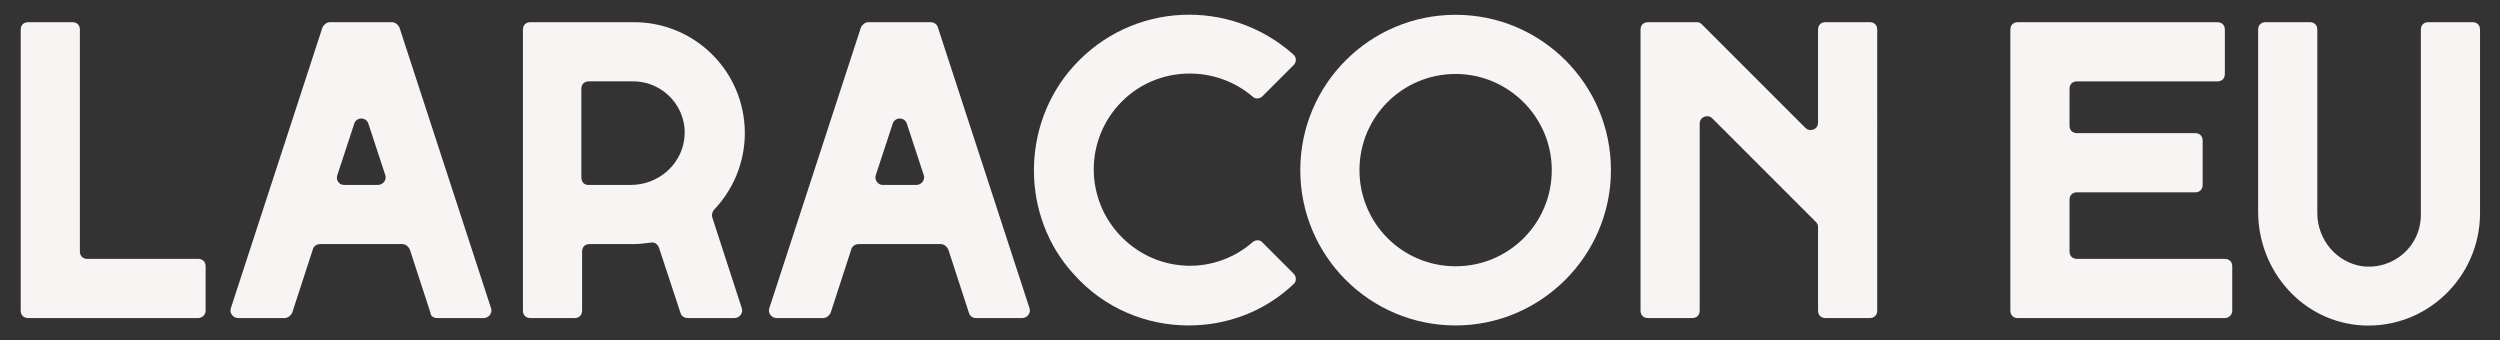 <?xml version="1.0" encoding="utf-8"?>
<!-- Generator: Adobe Illustrator 21.1.0, SVG Export Plug-In . SVG Version: 6.00 Build 0)  -->
<svg version="1.1" id="Layer_1" xmlns="http://www.w3.org/2000/svg" xmlns:xlink="http://www.w3.org/1999/xlink" x="0px" y="0px"
	 viewBox="0 0 338 46" style="enable-background:new 0 0 338 46;" xml:space="preserve">
<rect x="0" y="0" width="338" height="46" fill="#333333" stroke="none"/>
<style type="text/css">
	.st0{fill:#F9F4F4;}
</style>
<g>
	<path class="st0" d="M301.8,42l0-6c0-0.6-0.4-1-1-1h-20c-0.6,0-1-0.4-1-1v-7c0-0.6,0.4-1,1-1h16c0.6,0,1-0.4,1-1l0-6
		c0-0.6-0.4-1-1-1h-16c-0.6,0-1-0.4-1-1v-5c0-0.6,0.4-1,1-1h19c0.6,0,1-0.4,1-1l0-6c0-0.6-0.4-1-1-1l-27,0c-0.6,0-1,0.4-1,1v38
		c0,0.6,0.4,1,1,1l28,0C301.3,43,301.8,42.6,301.8,42z"/>
	<g>
		<path class="st0" d="M196.8,44c-11.6,0-21-9.4-21-21s9.4-21,21-21s21,9.4,21,21S208.3,44,196.8,44z M196.8,10c-7.2,0-13,5.8-13,13
			s5.8,13,13,13s13-5.8,13-13S203.9,10,196.8,10z"/>
	</g>
	<g>
		<path class="st0" d="M160.7,44c-5.7,0-11.4-2.3-15.5-6.9C138,29.3,138,16.9,145.1,9c7.9-8.8,21.2-9.3,29.8-1.6
			c0.4,0.4,0.4,1,0,1.4l-4.2,4.2c-0.4,0.4-1,0.4-1.3,0.1c-5.1-4.4-12.9-4.2-17.7,0.6c-5.1,5.1-5.1,13.3,0,18.4
			c4.9,4.9,12.6,5.1,17.7,0.6c0.4-0.3,1-0.3,1.3,0.1l4.2,4.2c0.4,0.4,0.4,1.1,0,1.4C170.9,42.2,165.8,44,160.7,44z"/>
	</g>
	<g>
		<path class="st0" d="M319.5,44c-8.1-0.4-14.2-7.3-14.2-15.4V4c0-0.6,0.4-1,1-1h6c0.6,0,1,0.4,1,1v24.8c0,3.6,2.6,6.7,6.1,7.2
			c4.3,0.5,7.9-2.8,7.9-6.9V4c0-0.6,0.4-1,1-1h6c0.6,0,1,0.4,1,1v25C335.2,37.5,328.1,44.4,319.5,44z"/>
	</g>
	<path class="st0" d="M59.1,43h6.3c0.7,0,1.2-0.7,1-1.3l-12.4-38C53.8,3.3,53.4,3,53,3h-8.4c-0.4,0-0.8,0.3-1,0.7l-12.4,38
		c-0.2,0.6,0.3,1.3,1,1.3h6.3c0.4,0,0.8-0.3,1-0.7l2.8-8.6c0.1-0.4,0.5-0.7,1-0.7h11.1c0.4,0,0.8,0.3,1,0.7l2.8,8.6
		C58.2,42.7,58.6,43,59.1,43z M45.6,23.7l2.3-7c0.3-0.9,1.6-0.9,1.9,0l2.3,7c0.2,0.6-0.3,1.3-1,1.3h-4.6
		C45.8,25,45.4,24.3,45.6,23.7z"/>
	<path class="st0" d="M131.9,43h6.3c0.7,0,1.2-0.7,1-1.3l-12.4-38c-0.1-0.4-0.5-0.7-1-0.7h-8.4c-0.4,0-0.8,0.3-1,0.7l-12.4,38
		c-0.2,0.6,0.3,1.3,1,1.3h6.3c0.4,0,0.8-0.3,1-0.7l2.8-8.6c0.1-0.4,0.5-0.7,1-0.7h11.1c0.4,0,0.8,0.3,1,0.7l2.8,8.6
		C131.1,42.7,131.5,43,131.9,43z M118.4,23.7l2.3-7c0.3-0.9,1.6-0.9,1.9,0l2.3,7c0.2,0.6-0.3,1.3-1,1.3h-4.6
		C118.7,25,118.2,24.3,118.4,23.7z"/>
	<path class="st0" d="M85.6,33c0.8,0,1.6-0.1,2.4-0.2c0.5-0.1,0.9,0.2,1.1,0.7l2.9,8.8c0.1,0.4,0.5,0.7,1,0.7h6.3
		c0.7,0,1.2-0.7,1-1.3l-4-12.3c-0.1-0.4,0-0.7,0.2-1c2.6-2.7,4.2-6.4,4.2-10.4c0-8.3-6.7-15-15-15l-14,0c-0.6,0-1,0.4-1,1v38
		c0,0.6,0.4,1,1,1h6c0.6,0,1-0.4,1-1v-8c0-0.6,0.4-1,1-1L85.6,33z M78.6,24V12c0-0.6,0.4-1,1-1l6,0c4.2,0,7.5,3.7,6.9,7.9
		c-0.5,3.5-3.6,6.1-7.2,6.1l-5.8,0C79,25,78.6,24.6,78.6,24z"/>
	<path class="st0" d="M27.8,42v-6c0-0.6-0.4-1-1-1h-15c-0.6,0-1-0.4-1-1V4c0-0.6-0.4-1-1-1h-6c-0.6,0-1,0.4-1,1v38c0,0.6,0.4,1,1,1
		h23C27.3,43,27.8,42.6,27.8,42z"/>
	<path class="st0" d="M245.8,4v12.6c0,0.9-1.1,1.3-1.7,0.7l-14-14c-0.2-0.2-0.4-0.3-0.7-0.3h-6.6c-0.6,0-1,0.4-1,1v38
		c0,0.6,0.4,1,1,1h6c0.6,0,1-0.4,1-1V16.7c0-0.9,1.1-1.3,1.7-0.7l14,14c0.2,0.2,0.3,0.4,0.3,0.7V42c0,0.6,0.4,1,1,1h6
		c0.6,0,1-0.4,1-1V4c0-0.6-0.4-1-1-1h-6C246.2,3,245.8,3.4,245.8,4z"/>
</g>
</svg>
